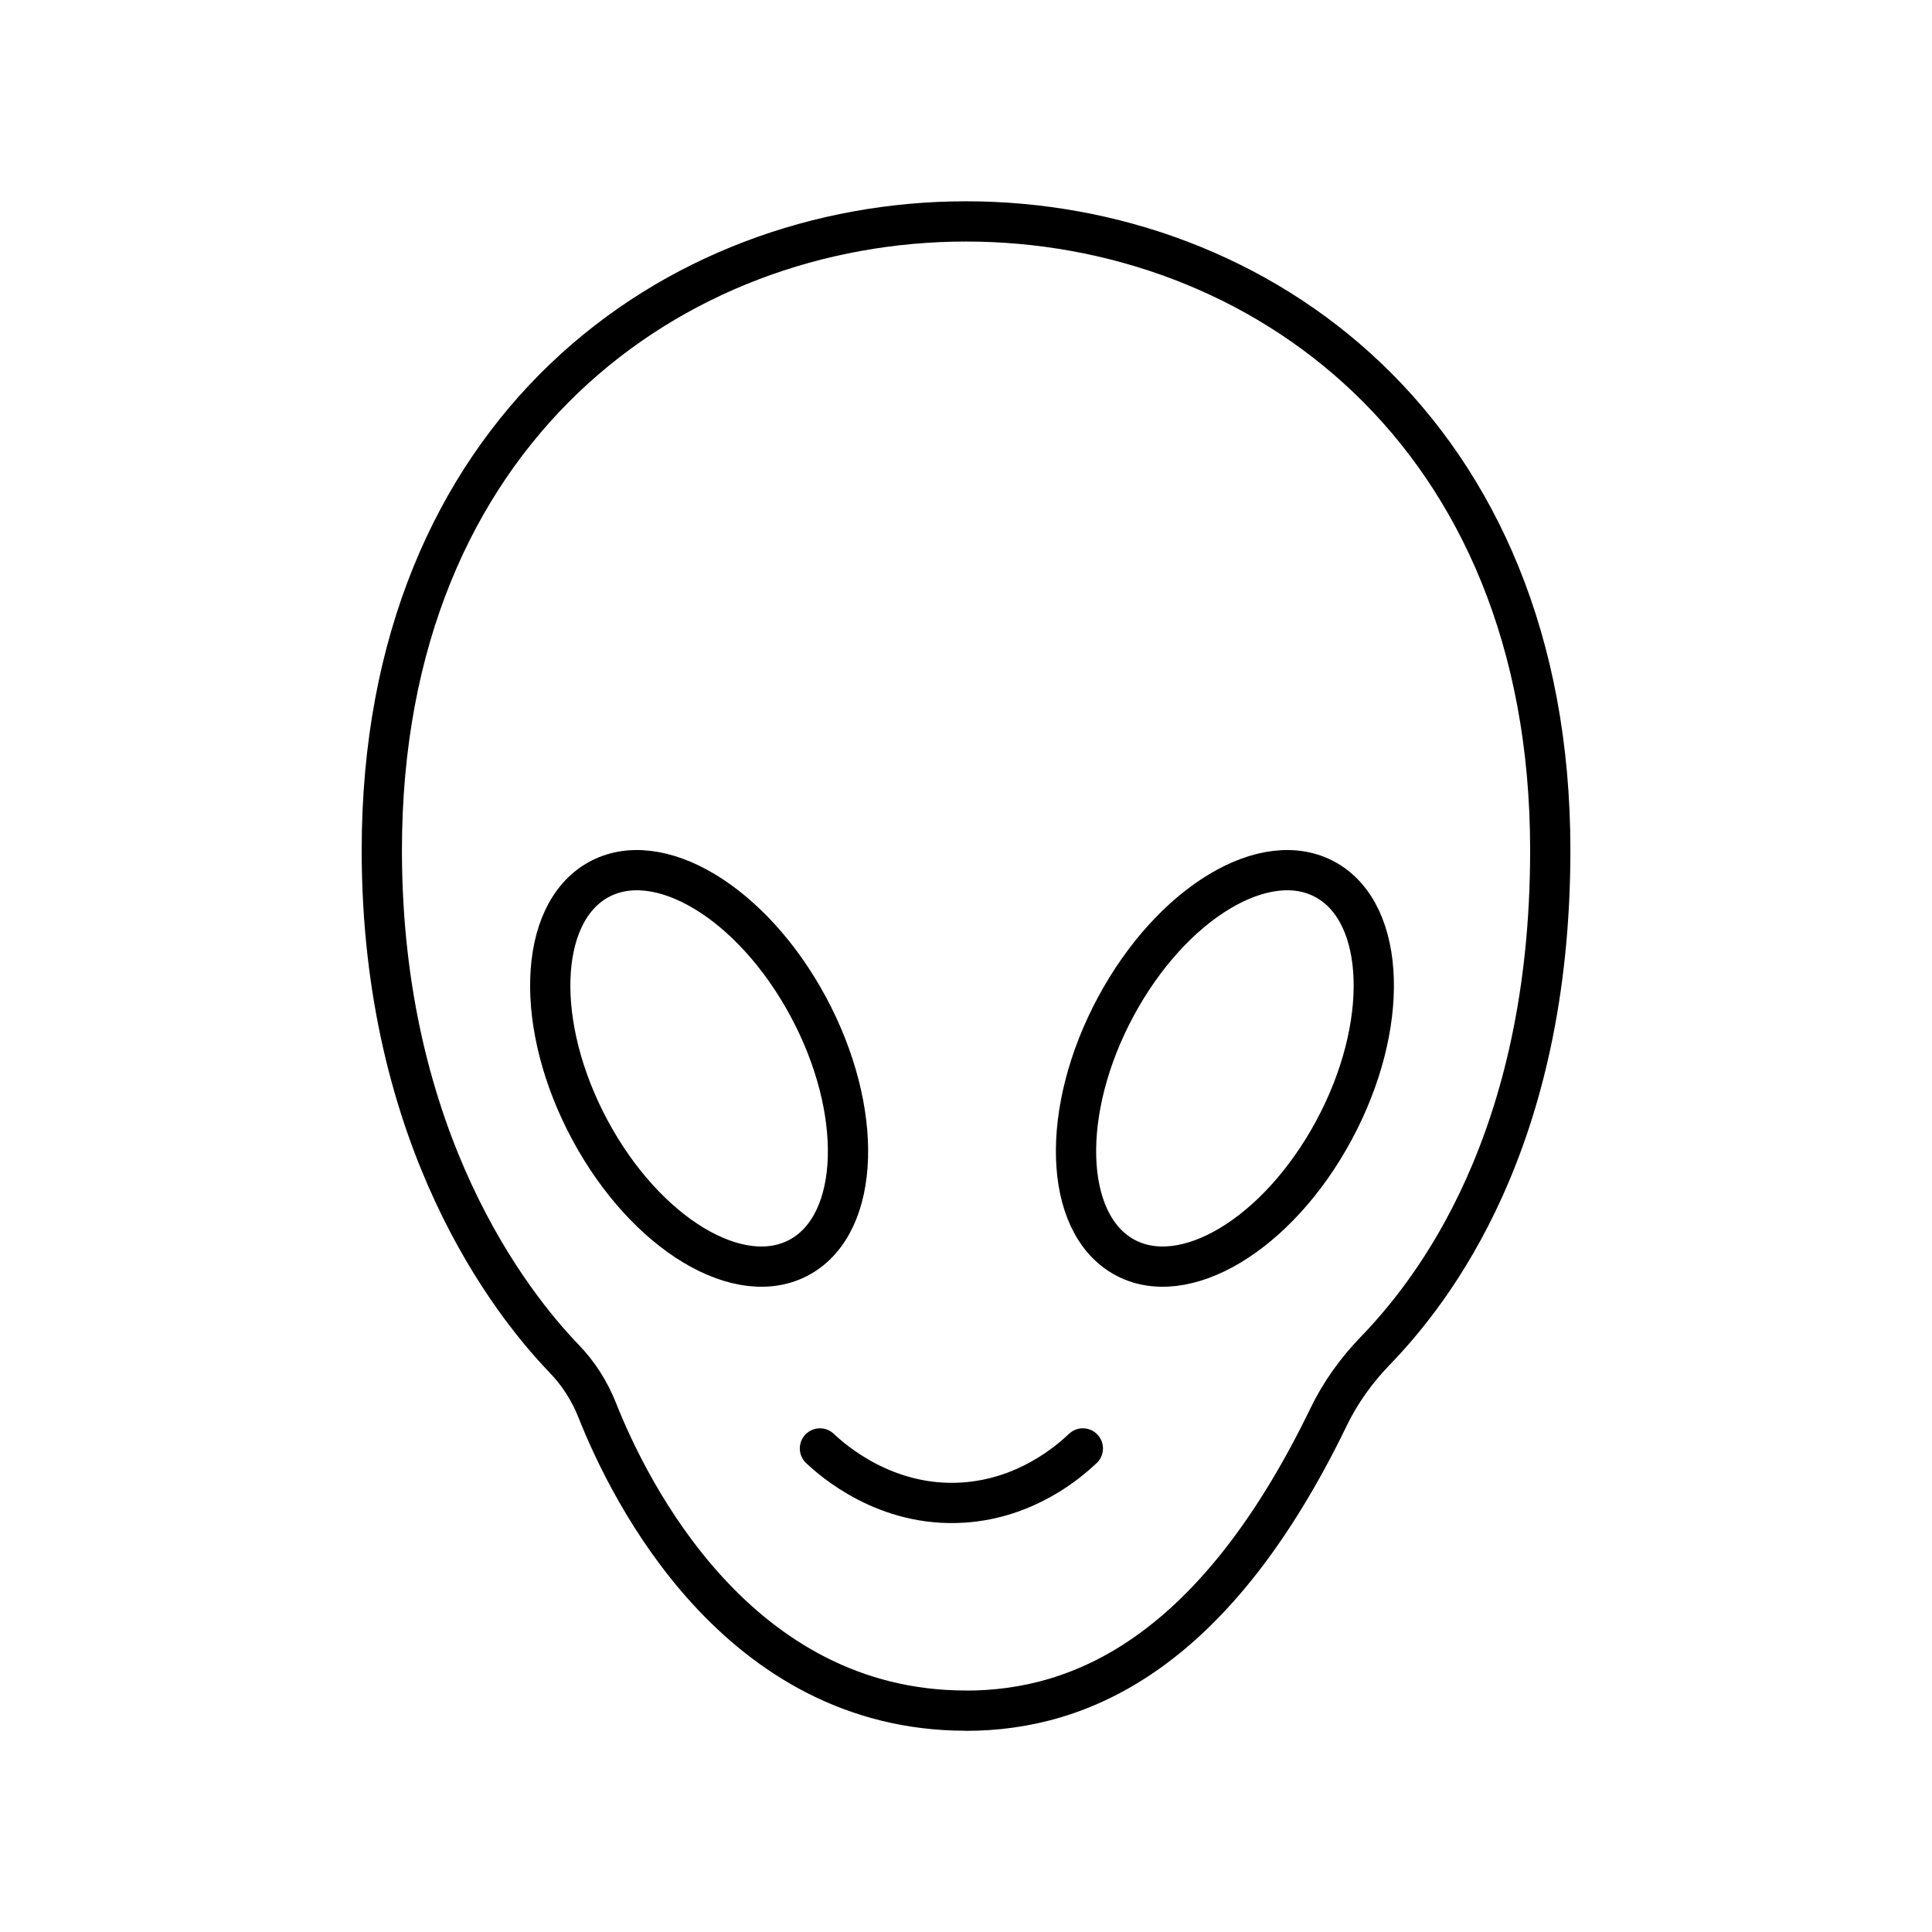 <?xml version="1.0" encoding="UTF-8"?><svg id="a" xmlns="http://www.w3.org/2000/svg" viewBox="0 0 48 48"><defs><style>.f{fill:none;stroke:#000;stroke-linecap:round;stroke-linejoin:round;}</style></defs><path id="b" class="f" d="M20.371,35.986c.3.283,1.63,1.473,3.563,1.345,1.568-.103,2.62-1.014,2.969-1.345"/><path id="c" class="f" d="M14.661,28.083c1.391,2.583,3.732,3.988,5.228,3.138,1.496-.85,1.58-3.633.189-6.216-1.391-2.583-3.732-3.988-5.228-3.138-1.496.85-1.58,3.633-.189,6.216"/><path id="d" class="f" d="M24,42.5c-5.674,0-8.356-5.428-9.162-7.463-.189-.477-.464-.91-.82-1.279-1.313-1.362-4.532-5.436-4.532-12.635,0-10.444,7.257-15.622,14.515-15.622s14.515,5.178,14.515,15.622c0,7.241-2.914,10.954-4.35,12.44-.468.484-.863,1.033-1.156,1.639-2.813,5.811-6.099,7.3-9.008,7.3h0"/><path id="e" class="f" d="M33.141,28.083c-1.391,2.583-3.732,3.988-5.228,3.138-1.496-.85-1.58-3.633-.189-6.216,1.391-2.583,3.732-3.988,5.228-3.138,1.496.85,1.58,3.633.189,6.216"/></svg>